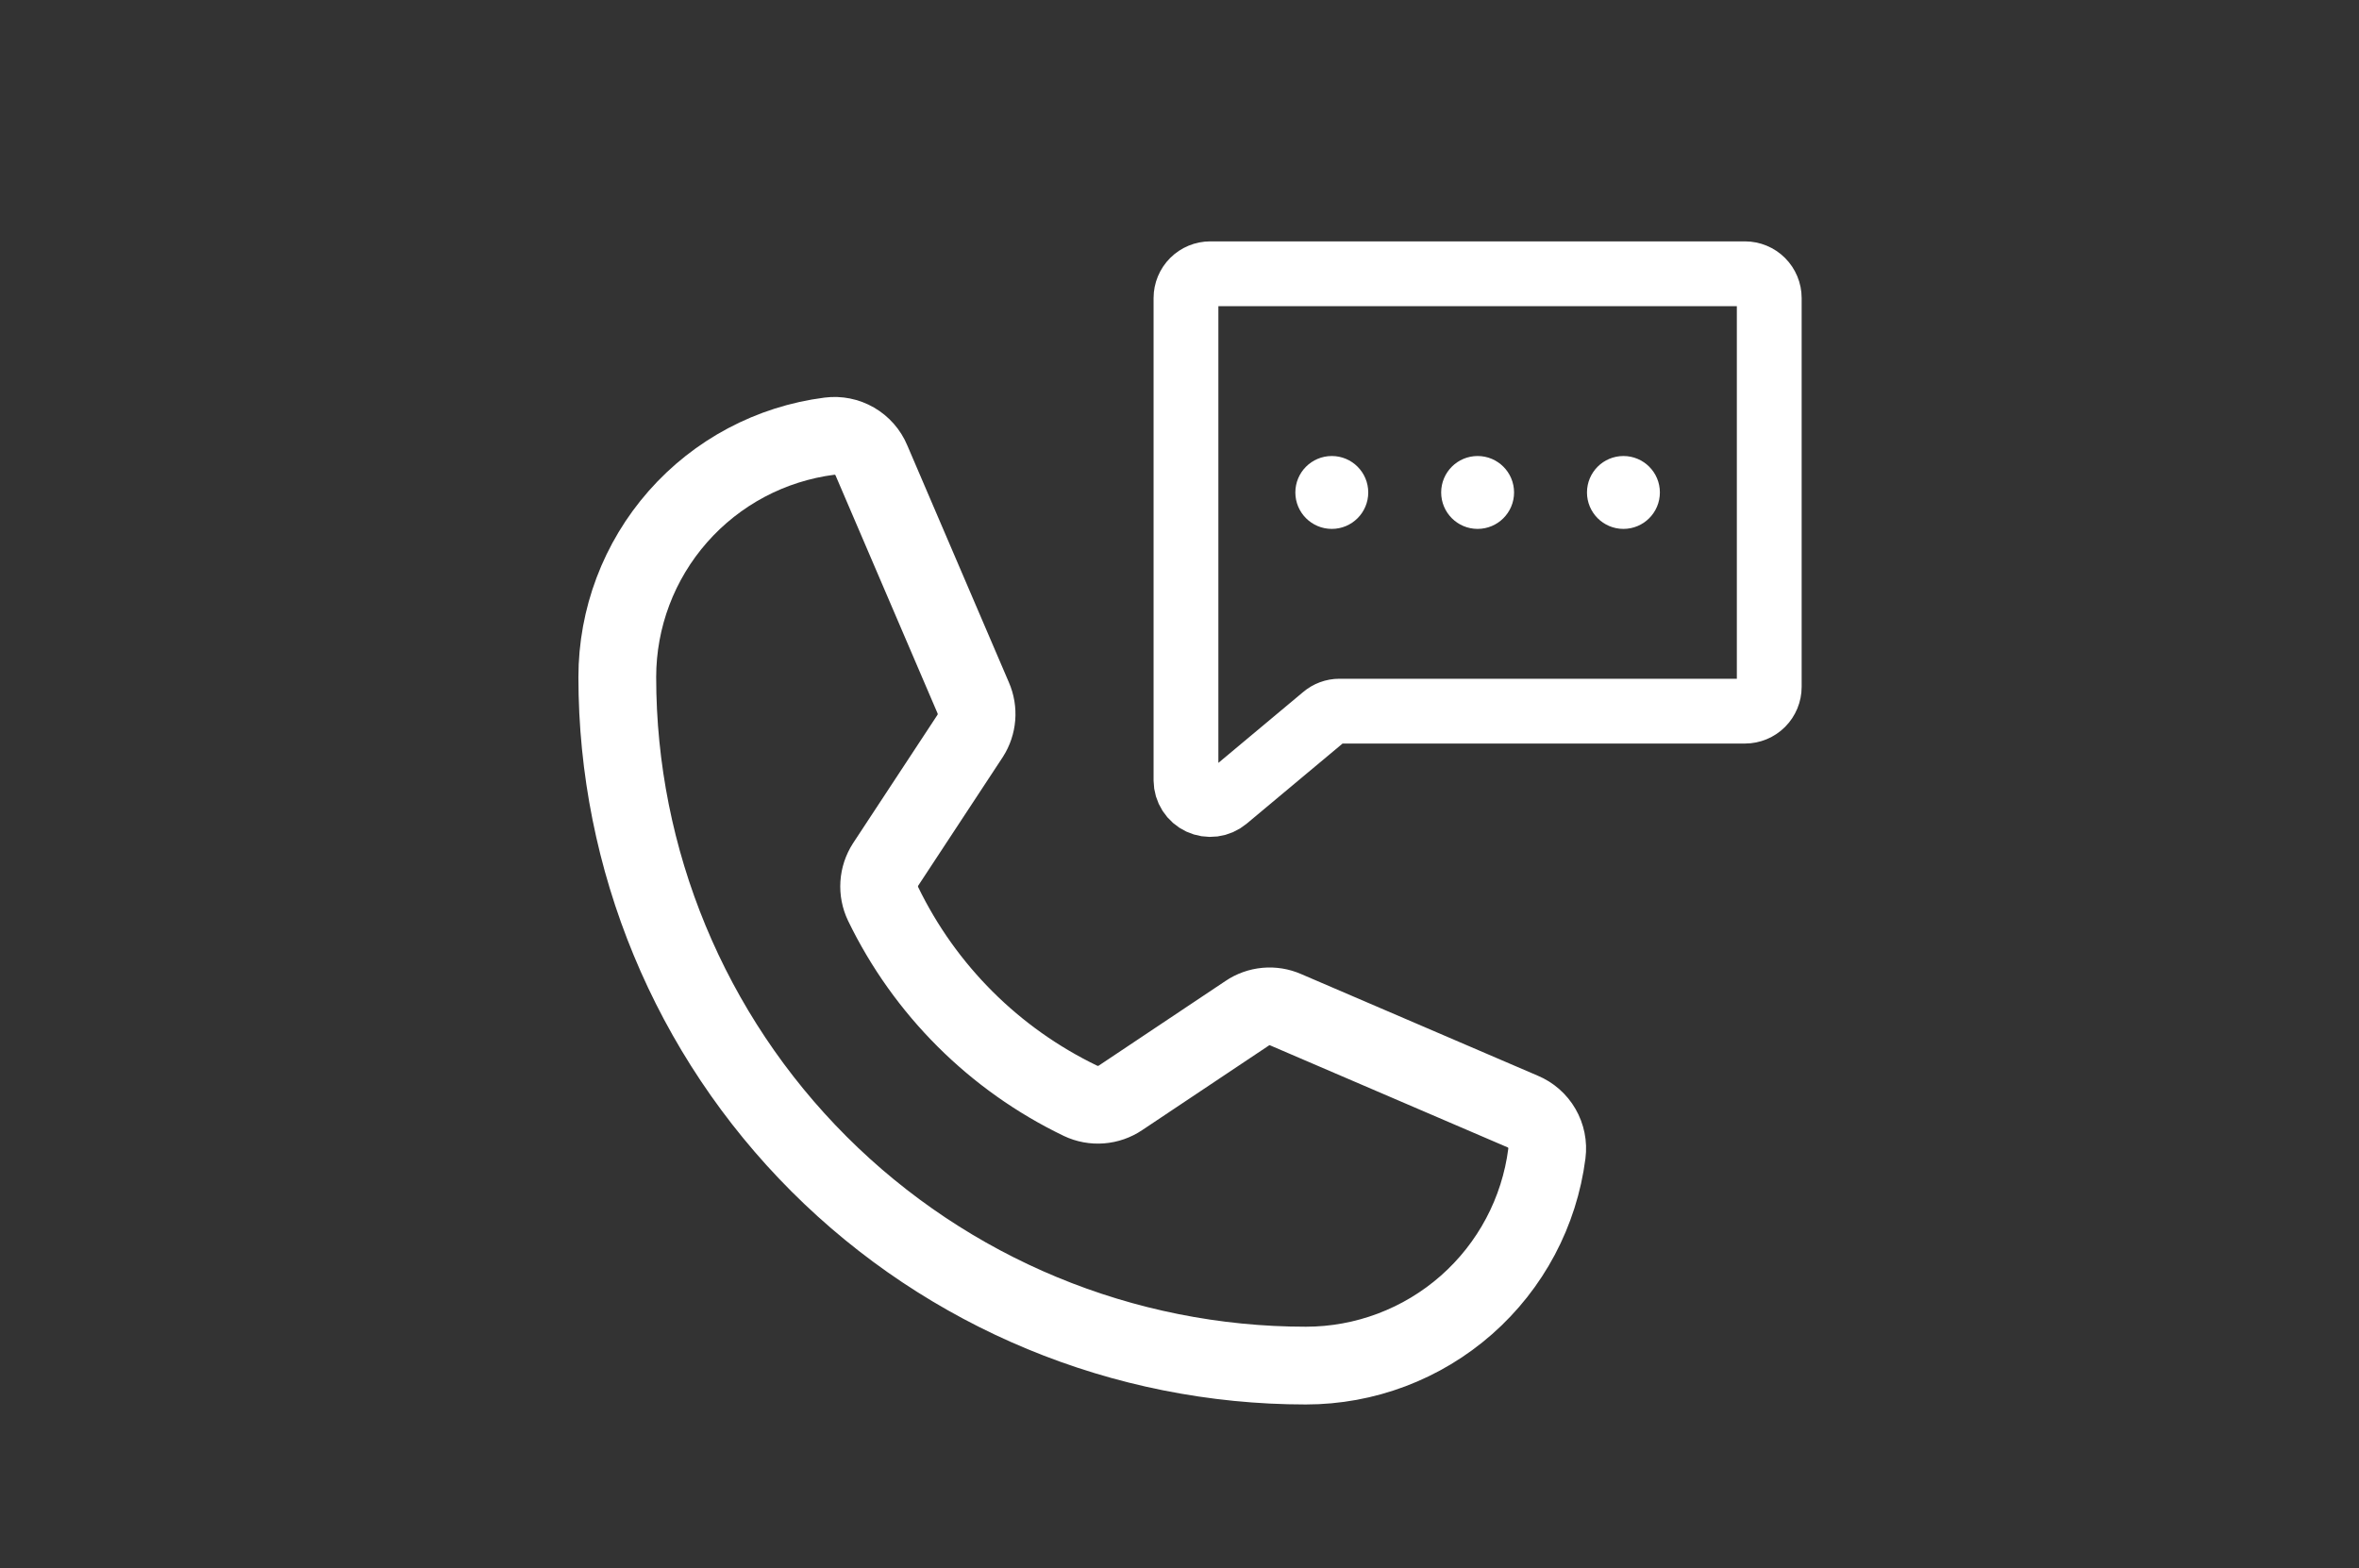 <svg width="182" height="121" viewBox="0 0 182 121" fill="none">
<rect x="0" y="0" width="182" height="121" fill="#333333" stroke="none"/>
<path d="M102.141 55.32L94.57 61.648C94.297 61.874 93.966 62.018 93.614 62.064C93.262 62.109 92.905 62.053 92.584 61.904C92.262 61.754 91.99 61.516 91.798 61.218C91.606 60.92 91.503 60.573 91.5 60.219V23C91.5 22.503 91.698 22.026 92.049 21.674C92.401 21.323 92.878 21.125 93.375 21.125H134.625C135.122 21.125 135.599 21.323 135.951 21.674C136.302 22.026 136.5 22.503 136.5 23V53C136.5 53.497 136.302 53.974 135.951 54.326C135.599 54.678 135.122 54.875 134.625 54.875H103.336C102.897 54.875 102.473 55.033 102.141 55.32Z" fill="none"  stroke="#fff" stroke-width="5" stroke-linecap="round" stroke-linejoin="round"/>
<path d="M114 40.812C115.553 40.812 116.812 39.553 116.812 38C116.812 36.447 115.553 35.188 114 35.188C112.447 35.188 111.188 36.447 111.188 38C111.188 39.553 112.447 40.812 114 40.812Z" fill="#fff"/>
<path d="M102.75 40.812C104.303 40.812 105.562 39.553 105.562 38C105.562 36.447 104.303 35.188 102.75 35.188C101.197 35.188 99.938 36.447 99.938 38C99.938 39.553 101.197 40.812 102.75 40.812Z" fill="#fff"/>
<path d="M125.25 40.812C126.803 40.812 128.062 39.553 128.062 38C128.062 36.447 126.803 35.188 125.25 35.188C123.697 35.188 122.438 36.447 122.438 38C122.438 39.553 123.697 40.812 125.25 40.812Z" fill="#fff"/>
<path d="M68.133 69.75C71.349 76.391 76.718 81.747 83.367 84.946C83.858 85.178 84.4 85.278 84.941 85.237C85.482 85.196 86.003 85.015 86.453 84.711L96.219 78.188C96.65 77.895 97.149 77.717 97.668 77.669C98.187 77.621 98.71 77.705 99.188 77.914L117.469 85.766C118.094 86.026 118.616 86.484 118.954 87.07C119.293 87.656 119.43 88.337 119.344 89.008C118.764 93.531 116.557 97.687 113.135 100.699C109.712 103.712 105.309 105.374 100.75 105.375C86.66 105.375 73.148 99.778 63.185 89.815C53.222 79.852 47.625 66.34 47.625 52.25C47.626 47.691 49.288 43.288 52.301 39.866C55.313 36.443 59.47 34.236 63.992 33.657C64.663 33.57 65.344 33.707 65.93 34.046C66.516 34.385 66.974 34.907 67.234 35.532L75.086 53.852C75.29 54.322 75.376 54.835 75.335 55.346C75.294 55.857 75.128 56.35 74.852 56.782L68.328 66.703C68.038 67.152 67.867 67.668 67.833 68.201C67.799 68.735 67.902 69.268 68.133 69.75V69.75Z" stroke="#fff" stroke-width="6" stroke-linecap="round" stroke-linejoin="round"/>
</svg>
